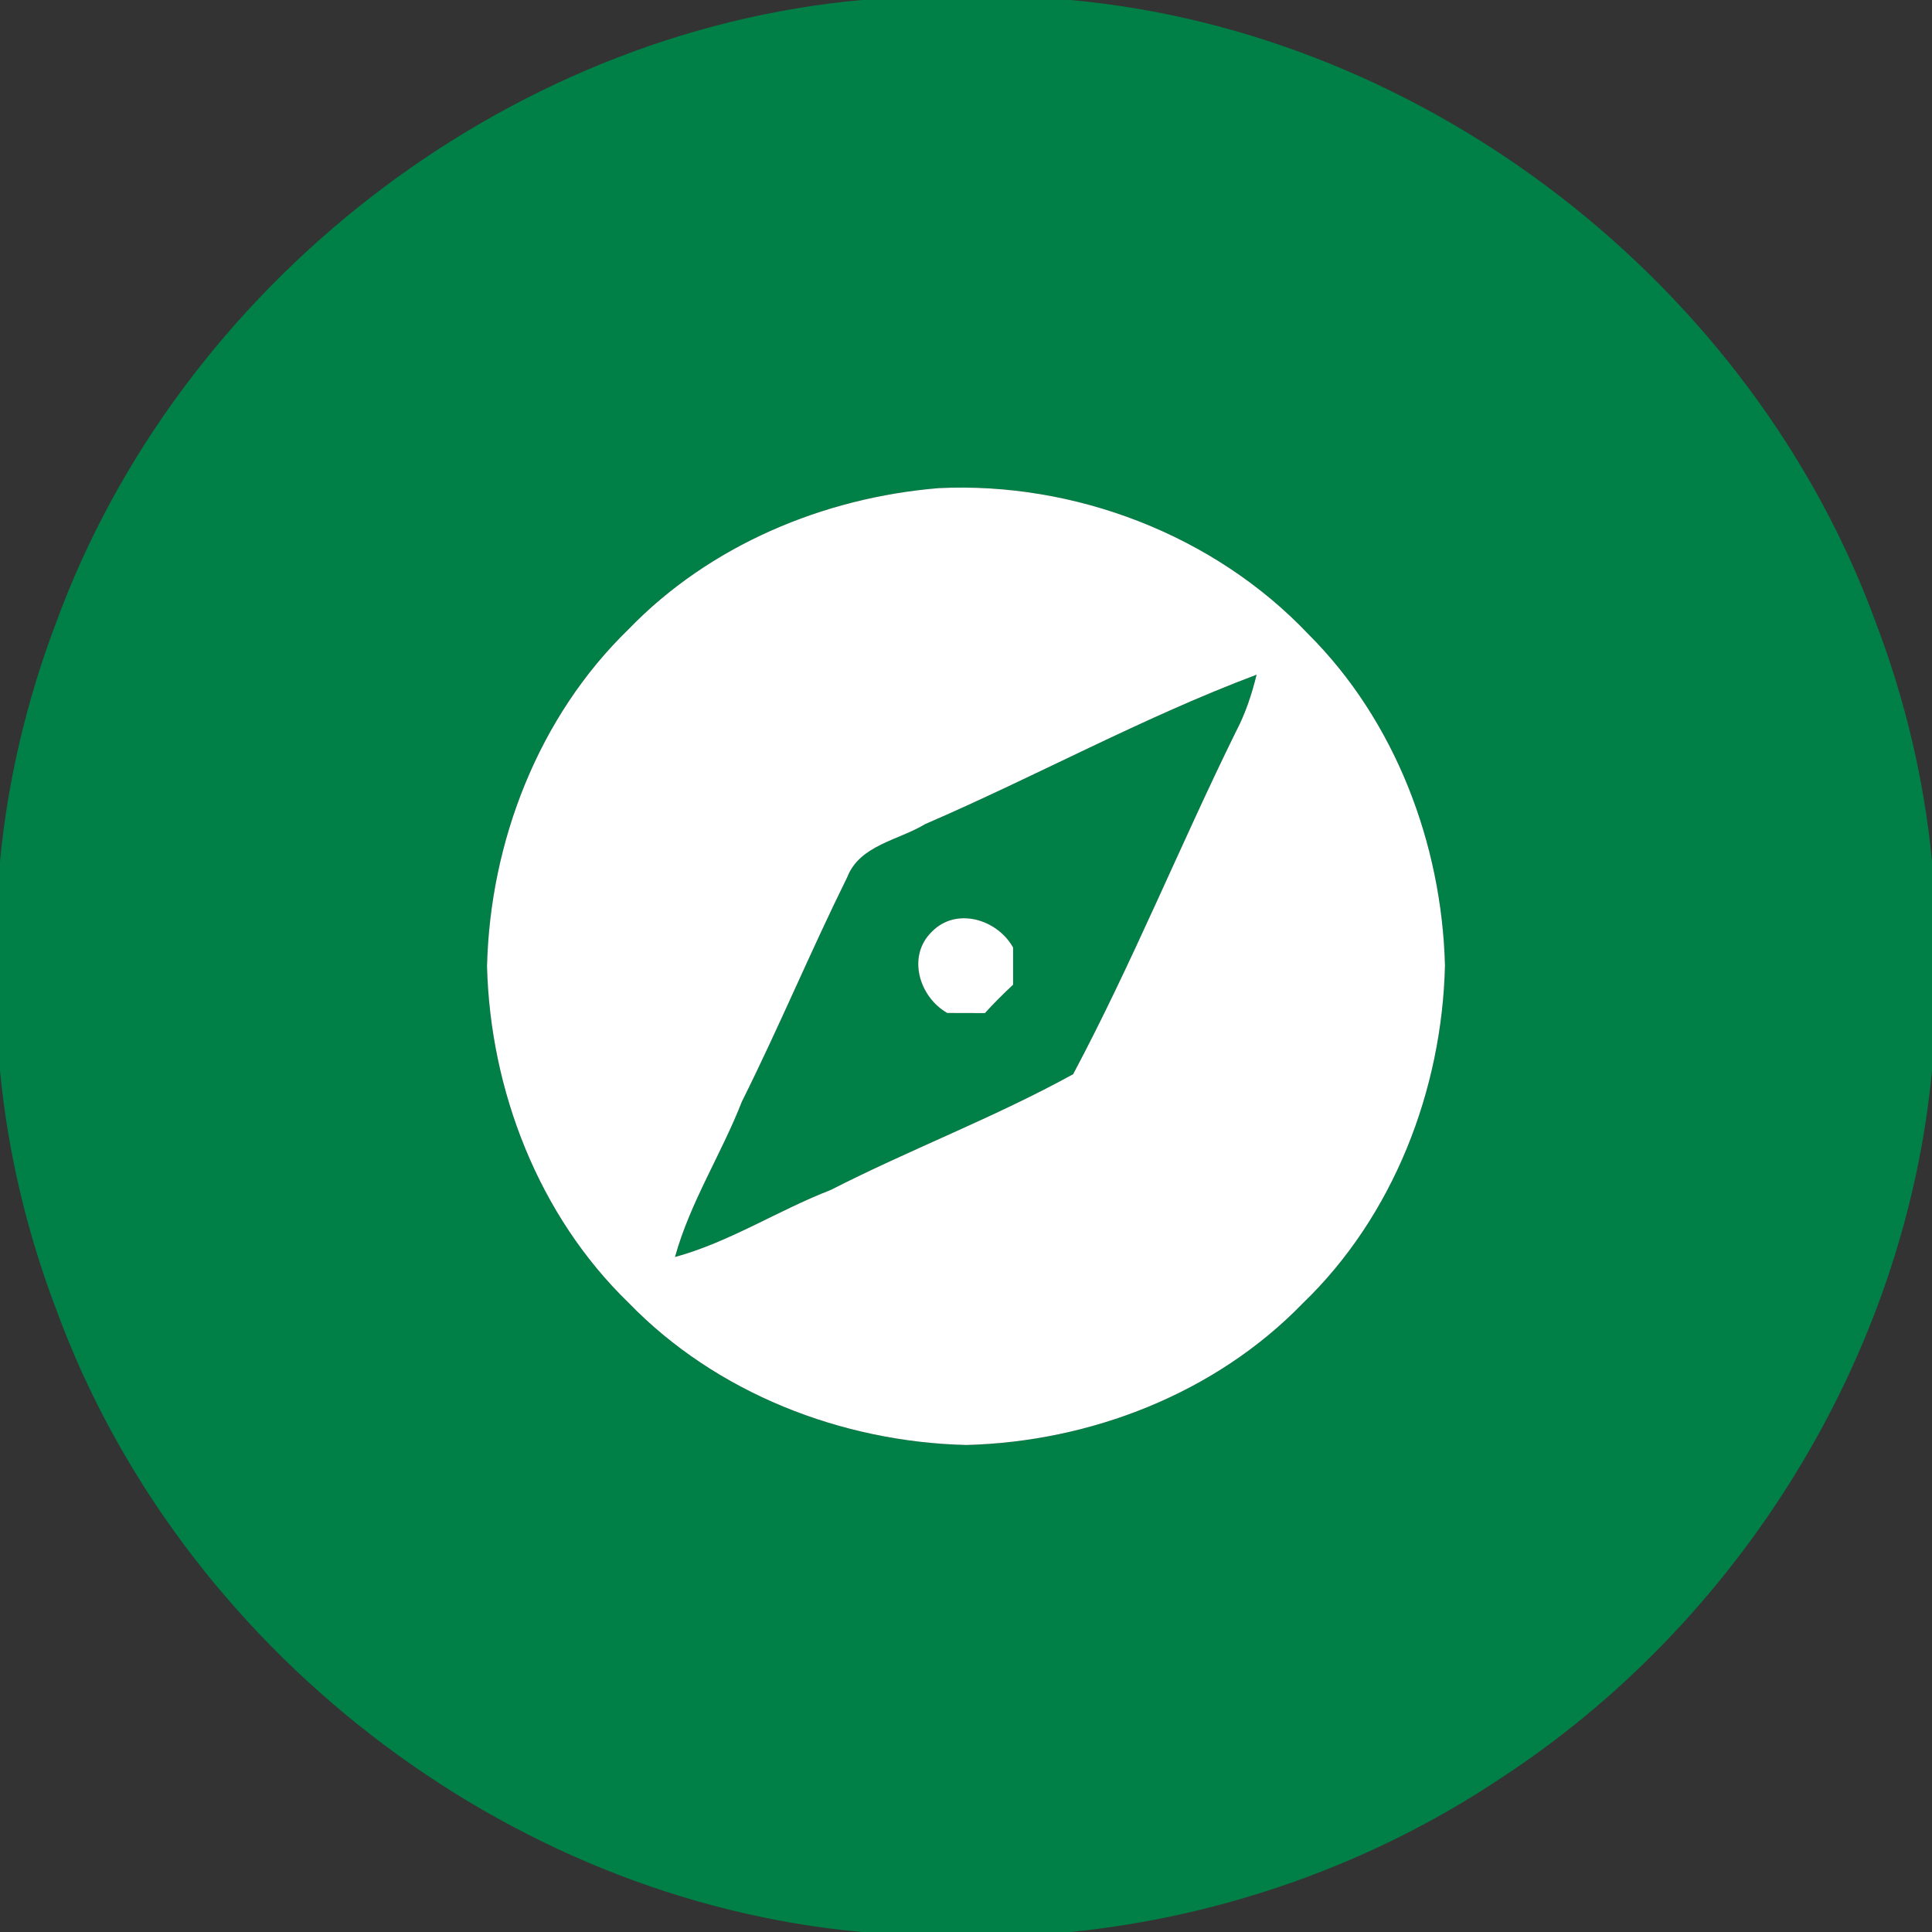 <?xml version="1.0" encoding="UTF-8" ?>
<!DOCTYPE svg PUBLIC "-//W3C//DTD SVG 1.1//EN" "http://www.w3.org/Graphics/SVG/1.1/DTD/svg11.dtd">
<svg width="192pt" height="192pt" viewBox="0 0 192 192" version="1.1" xmlns="http://www.w3.org/2000/svg">
<rect x="0" y="0" width="192" height="192" fill="#333333" stroke="none"/>
<g id="#007f46ff">
<path fill="#007f46" opacity="1.00" d=" M 85.61 0.00 L 106.38 0.00 C 141.94 3.24 174.19 28.41 186.42 61.88 C 189.32 69.49 191.22 77.48 192.00 85.59 L 192.00 106.40 C 189.32 134.79 172.87 161.29 149.02 176.80 C 136.34 185.24 121.54 190.48 106.39 192.00 L 85.63 192.00 C 50.10 188.77 17.87 163.64 5.62 130.22 C 2.70 122.57 0.78 114.55 0.00 106.41 L 0.00 85.62 C 0.77 77.50 2.68 69.50 5.58 61.87 C 17.81 28.41 50.05 3.24 85.61 0.00 M 93.29 48.51 C 81.84 49.45 70.51 54.20 62.47 62.53 C 53.52 71.20 48.70 83.66 48.40 96.03 C 48.72 108.37 53.53 120.82 62.48 129.48 C 71.16 138.44 83.63 143.30 96.02 143.60 C 108.36 143.29 120.79 138.47 129.45 129.54 C 138.47 120.87 143.31 108.34 143.60 95.94 C 143.28 83.84 138.65 71.61 130.00 63.00 C 120.66 53.16 106.80 47.86 93.29 48.51 Z" />
<path fill="#007f46" opacity="1.00" d=" M 91.94 81.90 C 102.99 77.13 113.61 71.28 124.88 67.05 C 124.40 69.00 123.77 70.92 122.83 72.70 C 117.28 83.98 112.54 95.67 106.65 106.75 C 98.85 111.05 90.48 114.21 82.55 118.26 C 77.31 120.29 72.52 123.43 67.08 124.92 C 68.58 119.49 71.69 114.70 73.73 109.47 C 77.40 102.12 80.56 94.53 84.20 87.17 C 85.44 83.98 89.29 83.51 91.94 81.90 M 92.59 92.61 C 90.12 95.02 91.34 99.08 94.14 100.67 C 95.38 100.67 96.63 100.67 97.88 100.68 C 98.77 99.70 99.71 98.76 100.68 97.86 C 100.68 96.63 100.68 95.39 100.68 94.16 C 99.09 91.33 95.00 90.11 92.59 92.61 Z" />
</g>
<g id="#ffffffff">
<path fill="#ffffff" opacity="1.00" d=" M 93.29 48.51 C 106.80 47.86 120.66 53.16 130.00 63.00 C 138.65 71.61 143.28 83.84 143.60 95.94 C 143.31 108.34 138.47 120.87 129.45 129.54 C 120.79 138.47 108.36 143.29 96.02 143.60 C 83.63 143.30 71.16 138.44 62.48 129.48 C 53.53 120.82 48.72 108.37 48.40 96.03 C 48.70 83.66 53.52 71.20 62.47 62.53 C 70.51 54.20 81.84 49.45 93.29 48.51 M 91.94 81.90 C 89.29 83.51 85.44 83.98 84.20 87.17 C 80.56 94.53 77.40 102.12 73.73 109.47 C 71.69 114.70 68.58 119.49 67.08 124.92 C 72.52 123.43 77.31 120.29 82.55 118.26 C 90.48 114.21 98.85 111.05 106.65 106.75 C 112.54 95.67 117.28 83.98 122.83 72.70 C 123.77 70.92 124.40 69.00 124.88 67.05 C 113.61 71.28 102.99 77.13 91.94 81.90 Z" />
<path fill="#ffffff" opacity="1.00" d=" M 92.59 92.61 C 95.00 90.11 99.09 91.33 100.68 94.16 C 100.68 95.39 100.68 96.63 100.68 97.86 C 99.71 98.76 98.77 99.70 97.88 100.68 C 96.63 100.67 95.38 100.67 94.14 100.67 C 91.34 99.08 90.12 95.02 92.59 92.61 Z" />
</g>
</svg>
